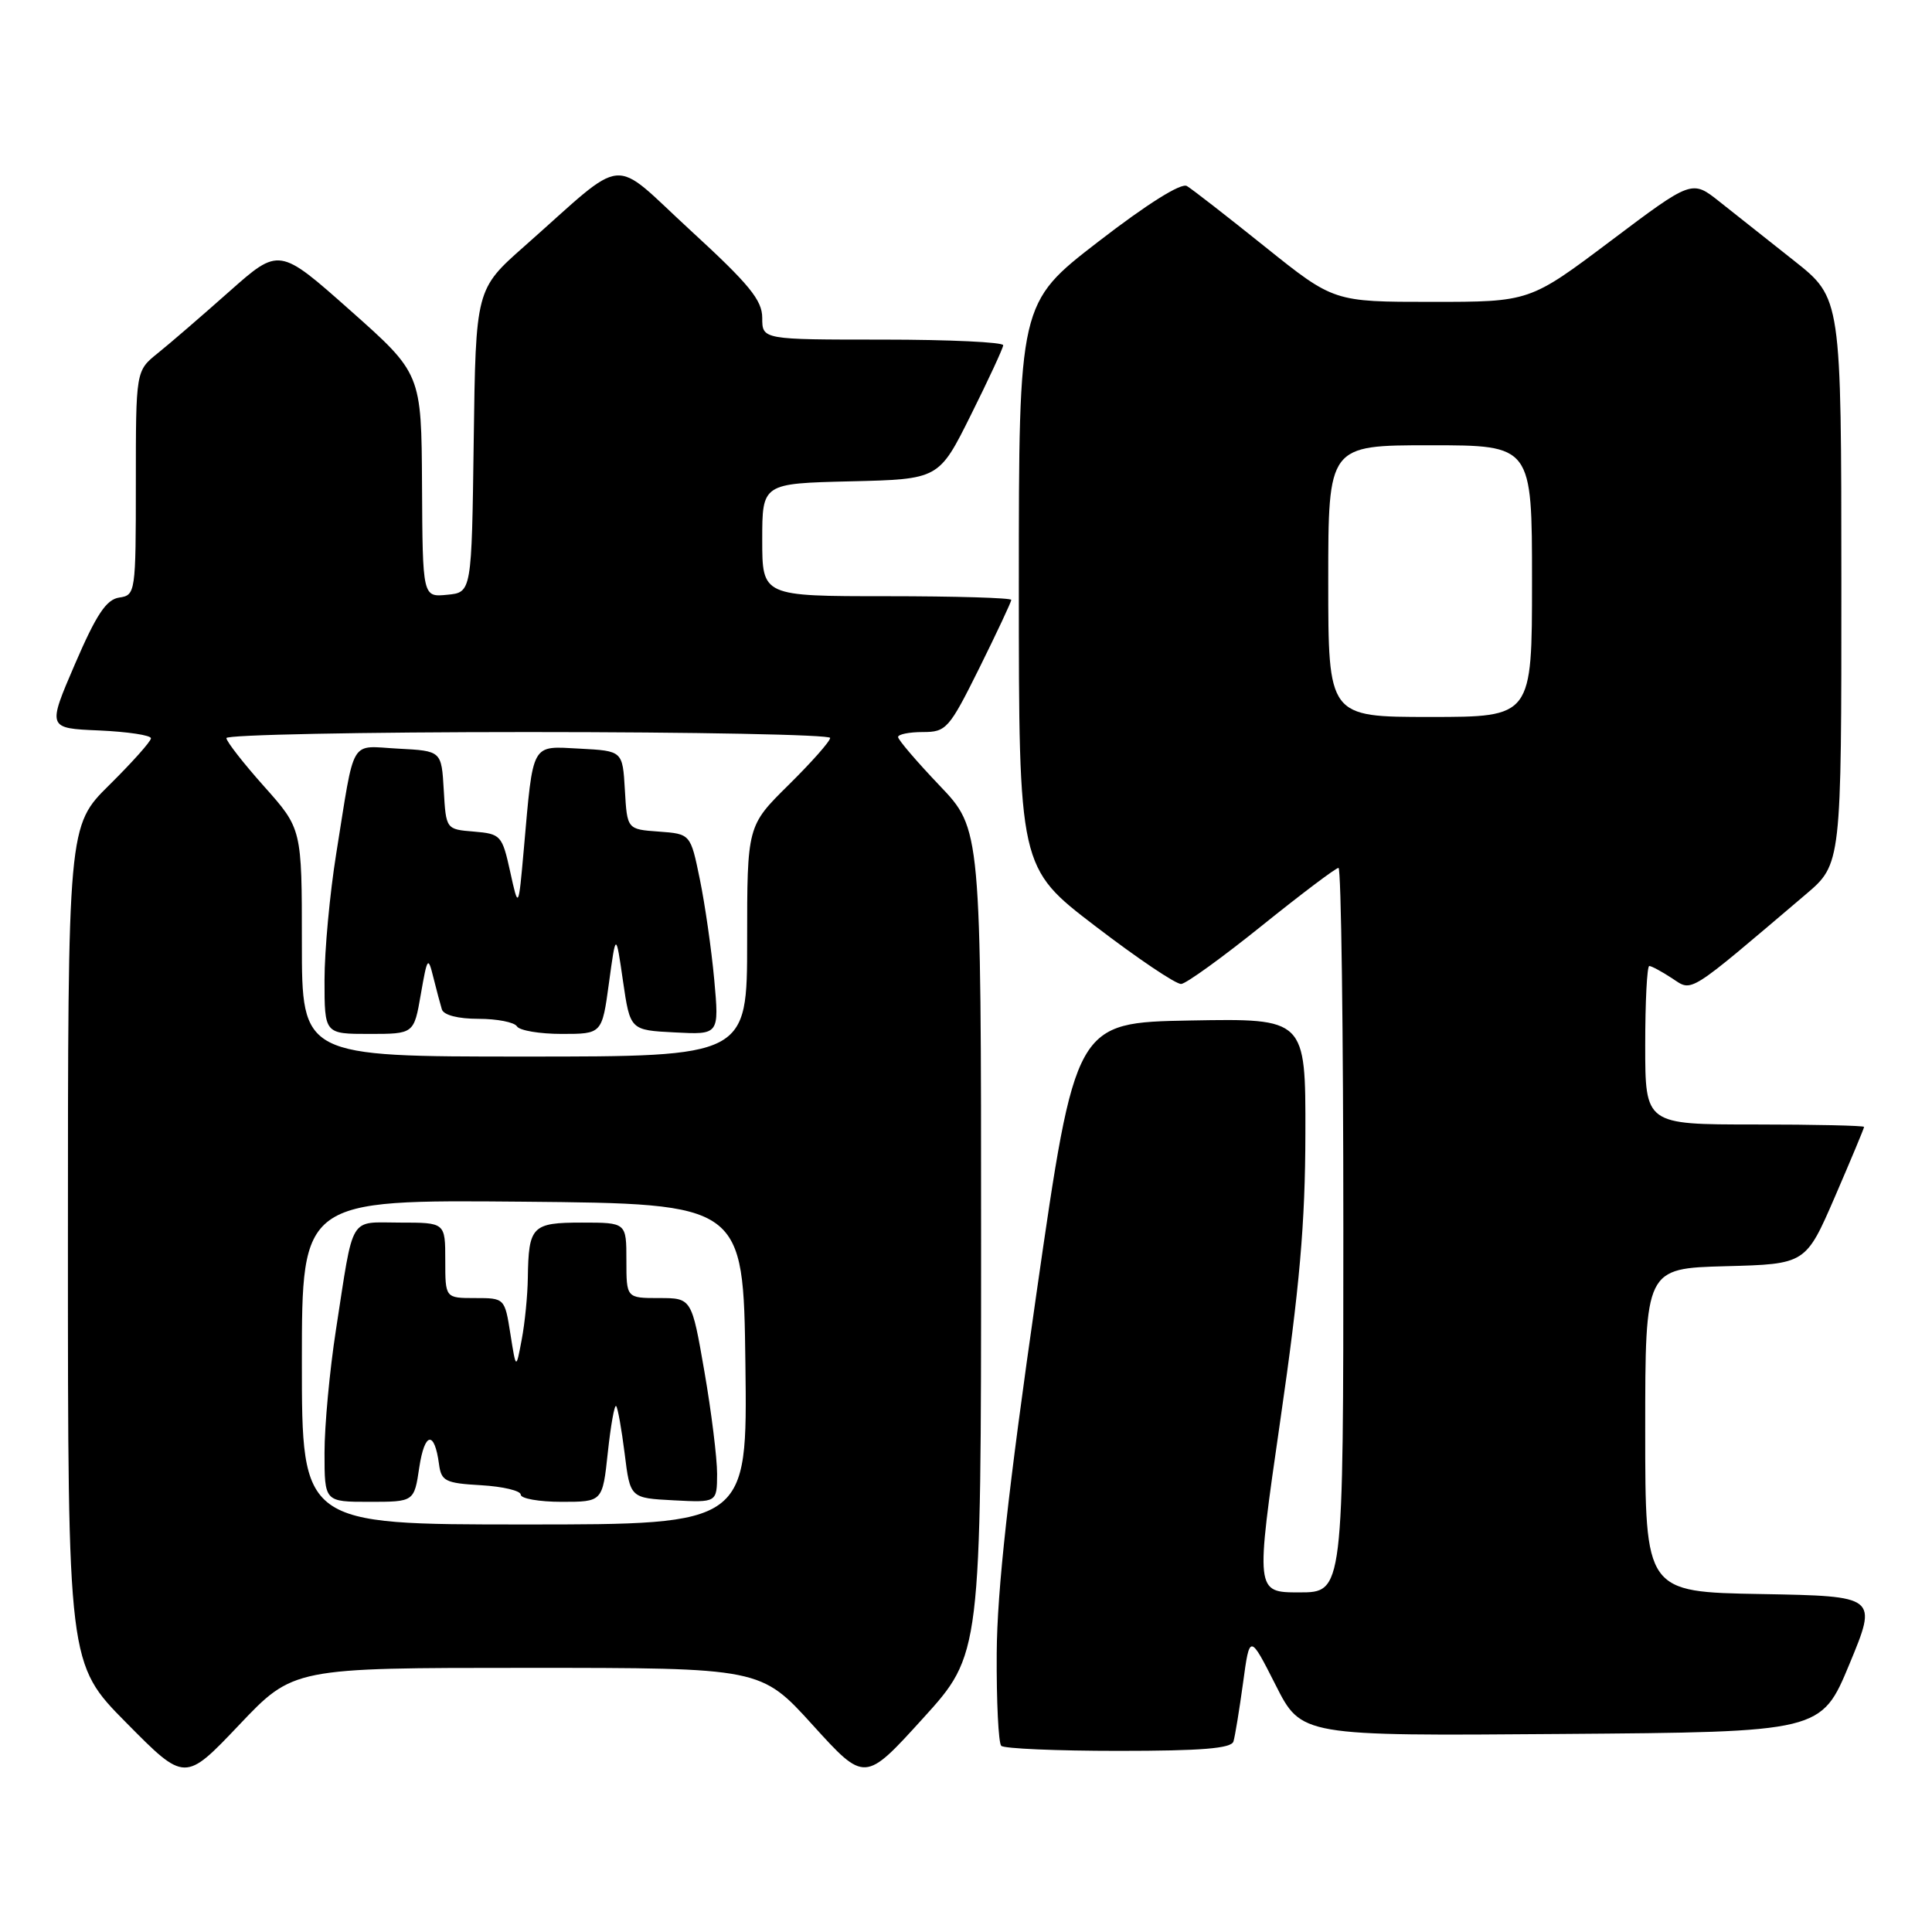 <?xml version="1.0" encoding="UTF-8" standalone="no"?>
<!DOCTYPE svg PUBLIC "-//W3C//DTD SVG 1.1//EN" "http://www.w3.org/Graphics/SVG/1.1/DTD/svg11.dtd" >
<svg xmlns="http://www.w3.org/2000/svg" xmlns:xlink="http://www.w3.org/1999/xlink" version="1.1" viewBox="0 0 256 256">
 <g >
 <path fill="currentColor"
d=" M 69.84 221.00 C 100.82 221.00 100.82 221.00 107.70 228.59 C 114.59 236.18 114.59 236.18 122.29 227.70 C 130.00 219.21 130.00 219.21 130.00 164.53 C 130.00 109.85 130.00 109.85 124.50 104.09 C 121.47 100.91 119.00 98.02 119.00 97.66 C 119.00 97.30 120.47 97.00 122.28 97.00 C 125.39 97.00 125.76 96.58 129.78 88.49 C 132.10 83.80 134.00 79.75 134.00 79.49 C 134.00 79.22 126.58 79.00 117.50 79.00 C 101.00 79.00 101.00 79.00 101.00 71.53 C 101.00 64.06 101.00 64.06 112.71 63.78 C 124.41 63.50 124.41 63.50 128.64 55.00 C 130.97 50.33 132.90 46.16 132.93 45.75 C 132.97 45.34 125.80 45.00 117.00 45.00 C 101.00 45.00 101.00 45.00 101.00 42.12 C 101.00 39.77 99.28 37.67 91.50 30.53 C 80.71 20.62 83.36 20.37 69.52 32.60 C 63.04 38.32 63.04 38.32 62.77 58.41 C 62.50 78.50 62.50 78.50 59.25 78.81 C 56.00 79.13 56.00 79.13 55.92 64.31 C 55.84 49.50 55.84 49.50 46.41 41.13 C 36.99 32.77 36.99 32.77 30.38 38.63 C 26.74 41.86 22.47 45.55 20.88 46.82 C 18.00 49.14 18.00 49.14 18.00 64.00 C 18.00 78.55 17.95 78.87 15.80 79.18 C 14.09 79.43 12.77 81.41 9.93 88.00 C 6.27 96.50 6.27 96.50 13.14 96.79 C 16.91 96.96 20.00 97.42 20.00 97.83 C 20.00 98.24 17.52 101.01 14.50 104.00 C 9.00 109.43 9.00 109.43 9.00 164.94 C 9.00 220.46 9.00 220.46 16.75 228.29 C 24.50 236.13 24.50 236.13 31.68 228.57 C 38.86 221.00 38.86 221.00 69.84 221.00 Z  M 163.44 230.75 C 163.65 230.06 164.22 226.57 164.71 223.00 C 165.59 216.50 165.59 216.50 169.02 223.26 C 172.44 230.03 172.44 230.03 206.88 229.76 C 241.32 229.50 241.32 229.50 245.06 220.50 C 248.79 211.50 248.79 211.50 233.40 211.22 C 218.00 210.95 218.00 210.95 218.00 189.51 C 218.00 168.07 218.00 168.07 228.64 167.78 C 239.27 167.50 239.27 167.50 243.14 158.57 C 245.26 153.66 247.00 149.50 247.00 149.32 C 247.00 149.15 240.47 149.00 232.50 149.00 C 218.00 149.00 218.00 149.00 218.00 138.50 C 218.00 132.72 218.24 128.00 218.54 128.00 C 218.83 128.00 220.19 128.73 221.56 129.63 C 224.30 131.43 223.43 131.97 239.25 118.53 C 244.00 114.50 244.00 114.50 243.99 77.00 C 243.98 39.50 243.98 39.50 237.74 34.56 C 234.31 31.84 229.85 28.31 227.84 26.72 C 224.19 23.82 224.19 23.82 213.44 31.91 C 202.69 40.00 202.69 40.00 189.71 40.00 C 176.73 40.00 176.73 40.00 167.61 32.69 C 162.60 28.67 157.95 25.05 157.27 24.65 C 156.52 24.19 151.99 27.03 145.52 32.03 C 135.00 40.15 135.00 40.15 135.00 77.56 C 135.00 114.97 135.00 114.97 145.15 122.73 C 150.73 127.00 155.85 130.45 156.52 130.38 C 157.20 130.32 162.02 126.83 167.24 122.63 C 172.46 118.43 177.01 115.00 177.36 115.00 C 177.71 115.00 178.00 136.60 178.00 163.00 C 178.00 211.00 178.00 211.00 172.17 211.00 C 166.35 211.00 166.35 211.00 169.64 188.25 C 172.21 170.55 172.95 162.11 172.97 150.22 C 173.00 134.95 173.00 134.95 157.75 135.22 C 142.50 135.50 142.50 135.50 137.32 171.50 C 133.59 197.42 132.12 210.74 132.07 219.08 C 132.03 225.45 132.30 230.97 132.67 231.33 C 133.03 231.70 140.02 232.00 148.20 232.00 C 159.22 232.00 163.16 231.68 163.44 230.75 Z  M 40.00 180.48 C 40.00 158.97 40.00 158.97 69.25 159.23 C 98.50 159.50 98.50 159.50 98.77 180.75 C 99.04 202.00 99.04 202.00 69.52 202.00 C 40.00 202.00 40.00 202.00 40.00 180.48 Z  M 55.56 194.42 C 56.27 189.74 57.57 189.53 58.17 194.00 C 58.47 196.26 59.00 196.53 63.75 196.80 C 66.64 196.97 69.00 197.53 69.00 198.05 C 69.00 198.57 71.44 199.00 74.42 199.00 C 79.84 199.00 79.84 199.00 80.54 192.45 C 80.93 188.85 81.42 186.09 81.64 186.31 C 81.86 186.52 82.36 189.36 82.77 192.60 C 83.50 198.50 83.50 198.50 89.25 198.80 C 95.00 199.10 95.00 199.10 95.02 195.30 C 95.02 193.21 94.27 187.11 93.34 181.75 C 91.65 172.00 91.65 172.00 87.33 172.00 C 83.00 172.00 83.00 172.00 83.00 167.00 C 83.00 162.00 83.00 162.00 77.11 162.00 C 70.49 162.00 70.04 162.47 69.94 169.33 C 69.91 171.62 69.55 175.30 69.13 177.50 C 68.38 181.50 68.38 181.50 67.63 176.75 C 66.88 172.01 66.87 172.00 62.94 172.00 C 59.00 172.00 59.00 172.00 59.00 167.00 C 59.00 162.00 59.00 162.00 53.02 162.00 C 46.15 162.00 46.92 160.70 44.51 176.24 C 43.68 181.60 43.00 188.91 43.00 192.49 C 43.00 199.00 43.00 199.00 48.94 199.00 C 54.88 199.00 54.88 199.00 55.56 194.42 Z  M 40.00 124.91 C 40.00 109.82 40.00 109.82 35.00 104.21 C 32.25 101.13 30.00 98.24 30.00 97.80 C 30.00 97.36 48.00 97.00 70.00 97.00 C 92.00 97.00 110.00 97.35 110.00 97.78 C 110.00 98.22 107.53 101.01 104.50 104.00 C 99.00 109.43 99.00 109.43 99.00 124.72 C 99.00 140.00 99.00 140.00 69.50 140.00 C 40.00 140.00 40.00 140.00 40.00 124.91 Z  M 55.76 131.75 C 56.62 126.81 56.72 126.67 57.42 129.50 C 57.83 131.15 58.34 133.06 58.55 133.75 C 58.79 134.51 60.70 135.00 63.41 135.00 C 65.87 135.00 68.16 135.45 68.50 136.00 C 68.84 136.55 71.51 137.00 74.44 137.00 C 79.77 137.00 79.77 137.00 80.69 130.25 C 81.61 123.50 81.61 123.50 82.55 130.00 C 83.50 136.50 83.50 136.50 89.40 136.80 C 95.30 137.11 95.30 137.11 94.64 129.80 C 94.27 125.79 93.41 119.80 92.73 116.50 C 91.50 110.50 91.50 110.50 87.30 110.19 C 83.10 109.89 83.10 109.89 82.80 104.69 C 82.50 99.50 82.50 99.50 76.84 99.20 C 70.31 98.86 70.68 98.19 69.41 112.50 C 68.70 120.50 68.70 120.50 67.60 115.50 C 66.54 110.69 66.36 110.49 62.80 110.19 C 59.10 109.89 59.10 109.89 58.80 104.69 C 58.50 99.50 58.50 99.50 52.78 99.20 C 46.22 98.86 47.08 97.41 44.55 113.12 C 43.70 118.42 43.00 125.95 43.00 129.87 C 43.00 137.00 43.00 137.00 48.92 137.00 C 54.85 137.00 54.85 137.00 55.76 131.75 Z  M 176.00 77.00 C 176.00 59.00 176.00 59.00 189.50 59.00 C 203.00 59.00 203.00 59.00 203.00 77.00 C 203.00 95.00 203.00 95.00 189.50 95.00 C 176.00 95.00 176.00 95.00 176.00 77.00 Z "/>
</g>
</svg>